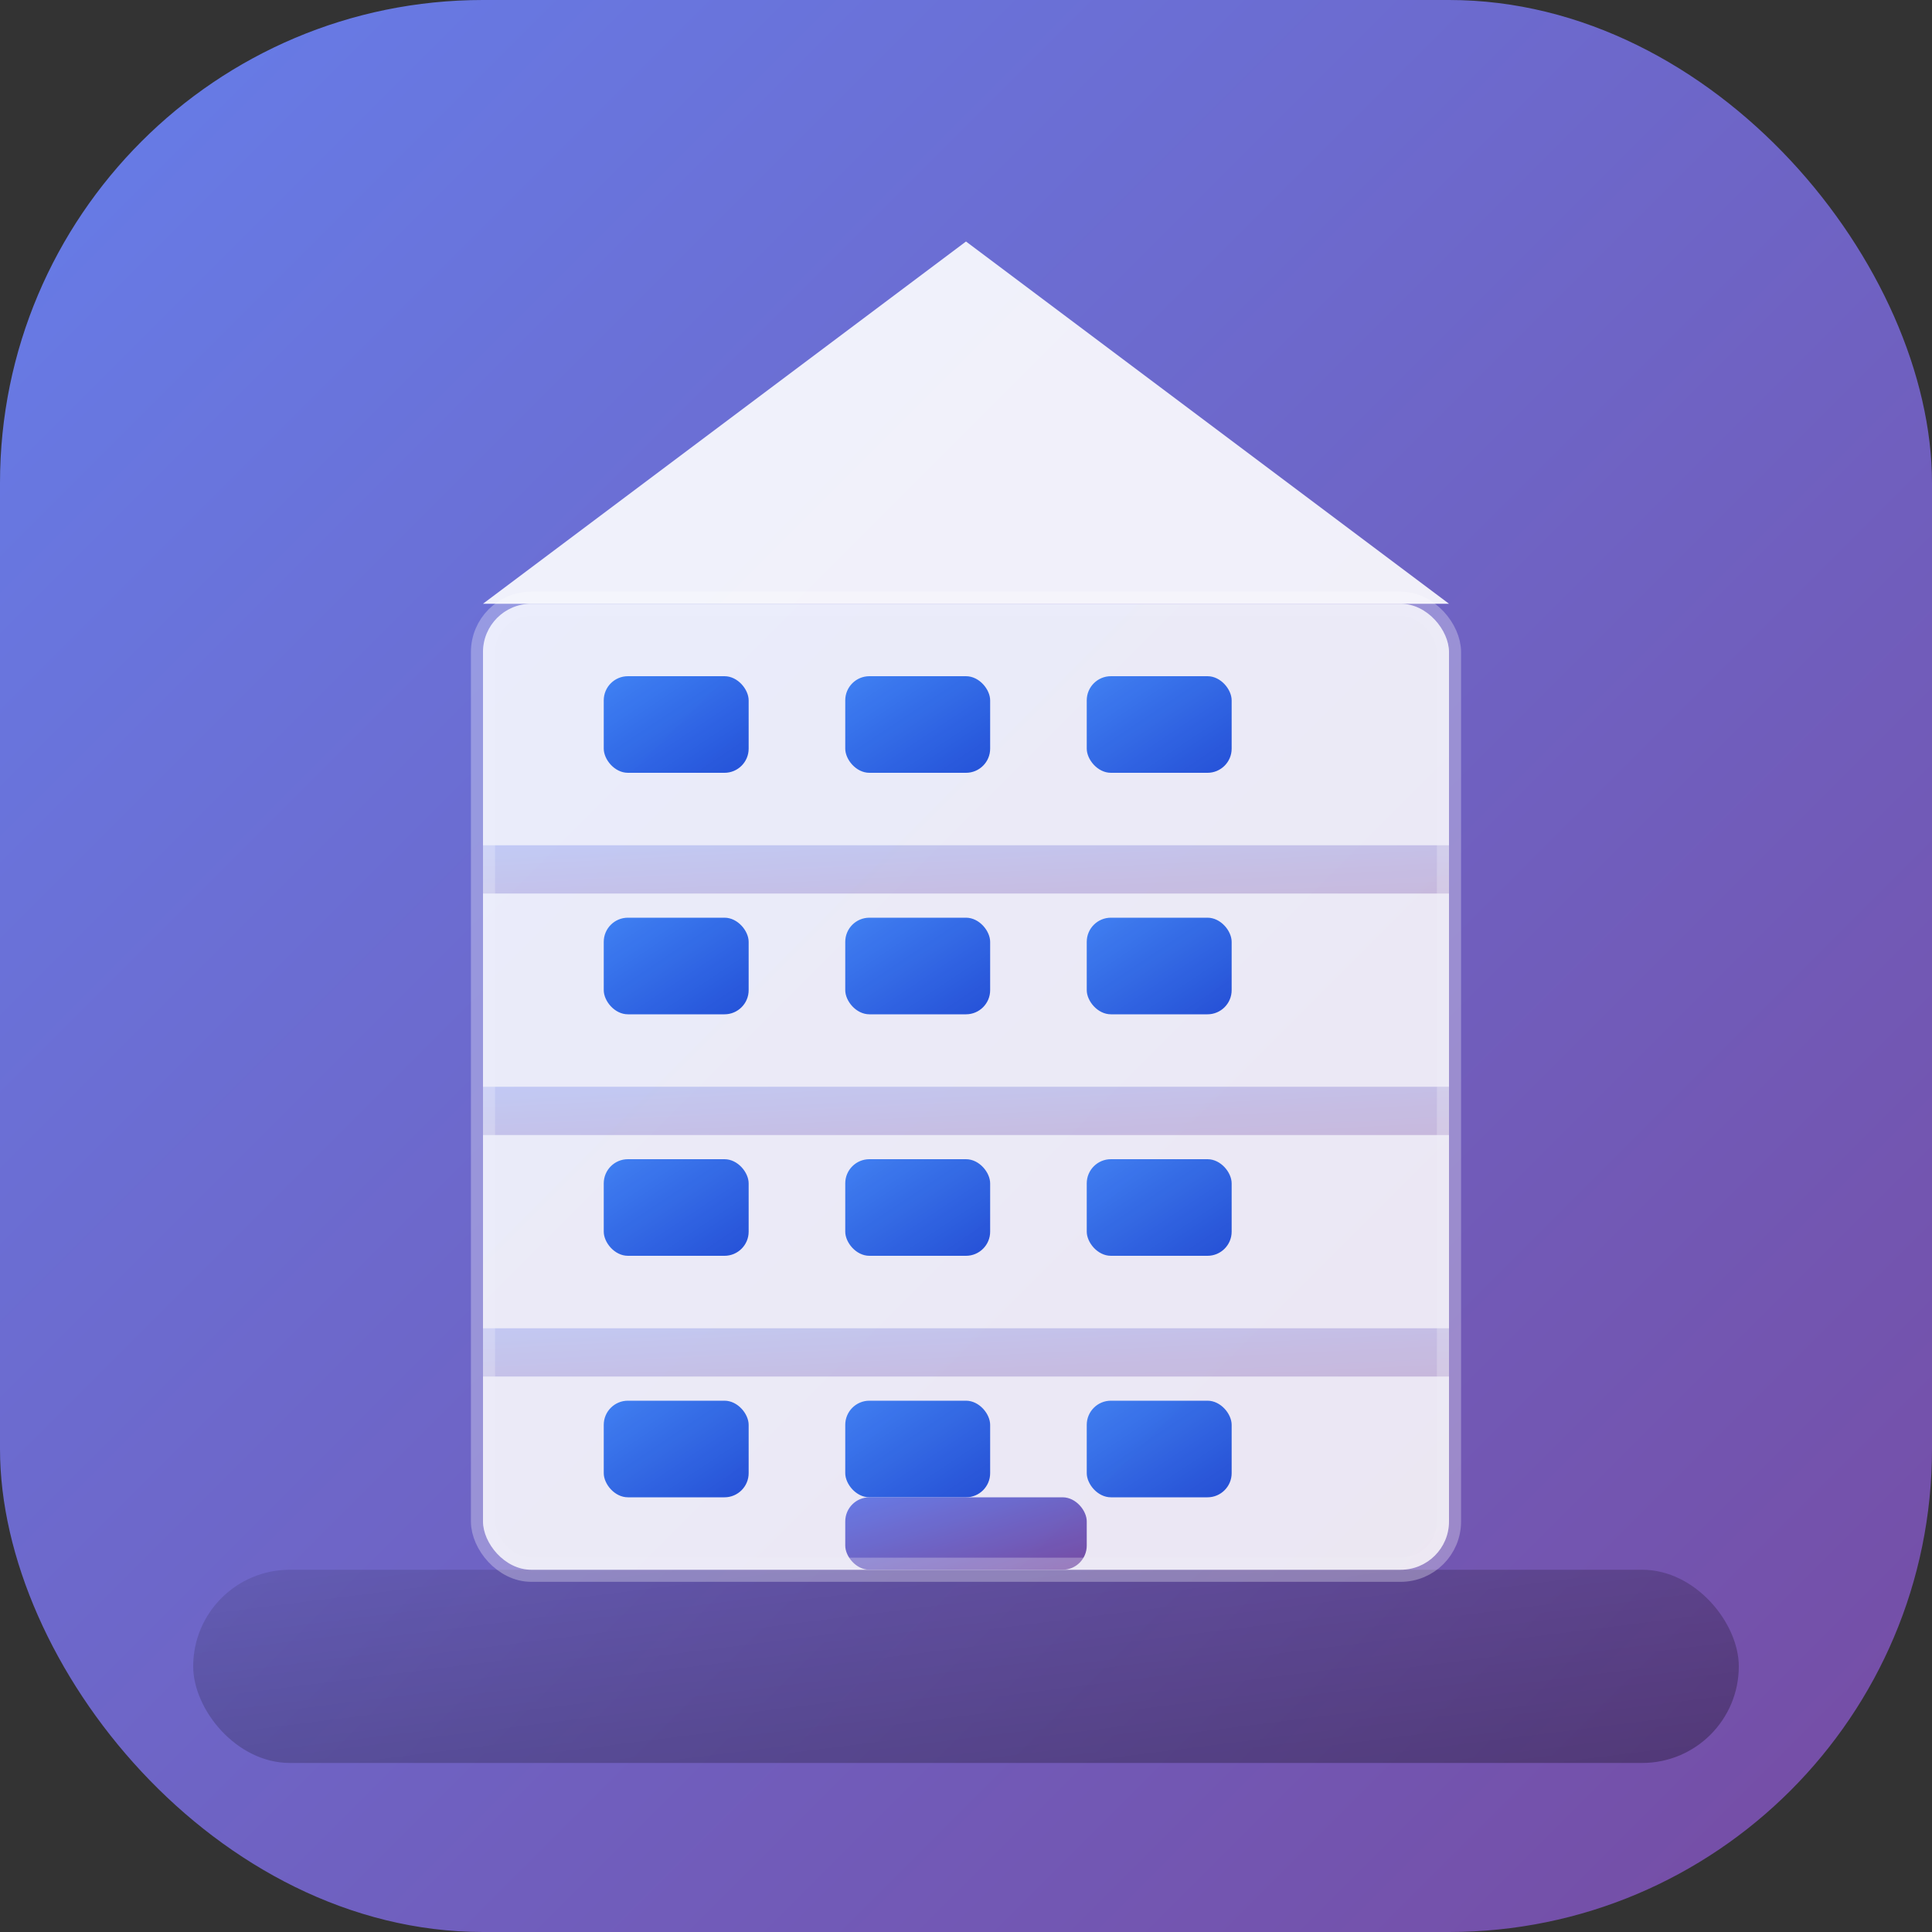 <svg width="80" height="80" viewBox="0 0 80 80" fill="none" xmlns="http://www.w3.org/2000/svg">
  <rect x="0" y="0" width="80" height="80" fill="#333333" stroke="none"/>
  <defs>
    <linearGradient id="buildingGradient" x1="0%" y1="0%" x2="100%" y2="100%">
      <stop offset="0%" style="stop-color:#667eea;stop-opacity:1" />
      <stop offset="100%" style="stop-color:#764ba2;stop-opacity:1" />
    </linearGradient>
    <linearGradient id="windowGradient" x1="0%" y1="0%" x2="100%" y2="100%">
      <stop offset="0%" style="stop-color:#3b82f6;stop-opacity:1" />
      <stop offset="100%" style="stop-color:#1d4ed8;stop-opacity:1" />
    </linearGradient>
    <linearGradient id="shadowGradient" x1="0%" y1="0%" x2="100%" y2="100%">
      <stop offset="0%" style="stop-color:#000000;stop-opacity:0.1" />
      <stop offset="100%" style="stop-color:#000000;stop-opacity:0.3" />
    </linearGradient>
  </defs>
  
  <!-- Fond du logo -->
  <rect width="80" height="80" rx="20" fill="url(#buildingGradient)"/>
  
  <!-- Ombre du bâtiment -->
  <rect x="8" y="65" width="64" height="8" rx="4" fill="url(#shadowGradient)"/>
  
  <!-- Bâtiment principal -->
  <rect x="20" y="25" width="40" height="40" rx="2" fill="white" opacity="0.95"/>
  
  <!-- Toit du bâtiment -->
  <polygon points="20,25 40,10 60,25" fill="white" opacity="0.9"/>
  
  <!-- Lignes du bâtiment -->
  <rect x="20" y="35" width="40" height="2" fill="url(#buildingGradient)" opacity="0.3"/>
  <rect x="20" y="45" width="40" height="2" fill="url(#buildingGradient)" opacity="0.3"/>
  <rect x="20" y="55" width="40" height="2" fill="url(#buildingGradient)" opacity="0.3"/>
  
  <!-- Fenêtres -->
  <!-- Étage 1 -->
  <rect x="25" y="28" width="6" height="4" rx="1" fill="url(#windowGradient)"/>
  <rect x="35" y="28" width="6" height="4" rx="1" fill="url(#windowGradient)"/>
  <rect x="45" y="28" width="6" height="4" rx="1" fill="url(#windowGradient)"/>
  
  <!-- Étage 2 -->
  <rect x="25" y="38" width="6" height="4" rx="1" fill="url(#windowGradient)"/>
  <rect x="35" y="38" width="6" height="4" rx="1" fill="url(#windowGradient)"/>
  <rect x="45" y="38" width="6" height="4" rx="1" fill="url(#windowGradient)"/>
  
  <!-- Étage 3 -->
  <rect x="25" y="48" width="6" height="4" rx="1" fill="url(#windowGradient)"/>
  <rect x="35" y="48" width="6" height="4" rx="1" fill="url(#windowGradient)"/>
  <rect x="45" y="48" width="6" height="4" rx="1" fill="url(#windowGradient)"/>
  
  <!-- Étage 4 -->
  <rect x="25" y="58" width="6" height="4" rx="1" fill="url(#windowGradient)"/>
  <rect x="35" y="58" width="6" height="4" rx="1" fill="url(#windowGradient)"/>
  <rect x="45" y="58" width="6" height="4" rx="1" fill="url(#windowGradient)"/>
  
  <!-- Porte d'entrée -->
  <rect x="35" y="62" width="10" height="3" rx="1" fill="url(#buildingGradient)"/>
  
  <!-- Effet de brillance -->
  <rect x="20" y="25" width="40" height="40" rx="2" fill="none" stroke="white" stroke-width="1" opacity="0.3"/>
  
  <!-- Animation de brillance -->
  <rect x="20" y="25" width="40" height="40" rx="2" fill="url(#buildingGradient)" opacity="0.1">
    <animate attributeName="opacity" values="0.1;0.3;0.1" dur="3s" repeatCount="indefinite"/>
  </rect>
</svg>
